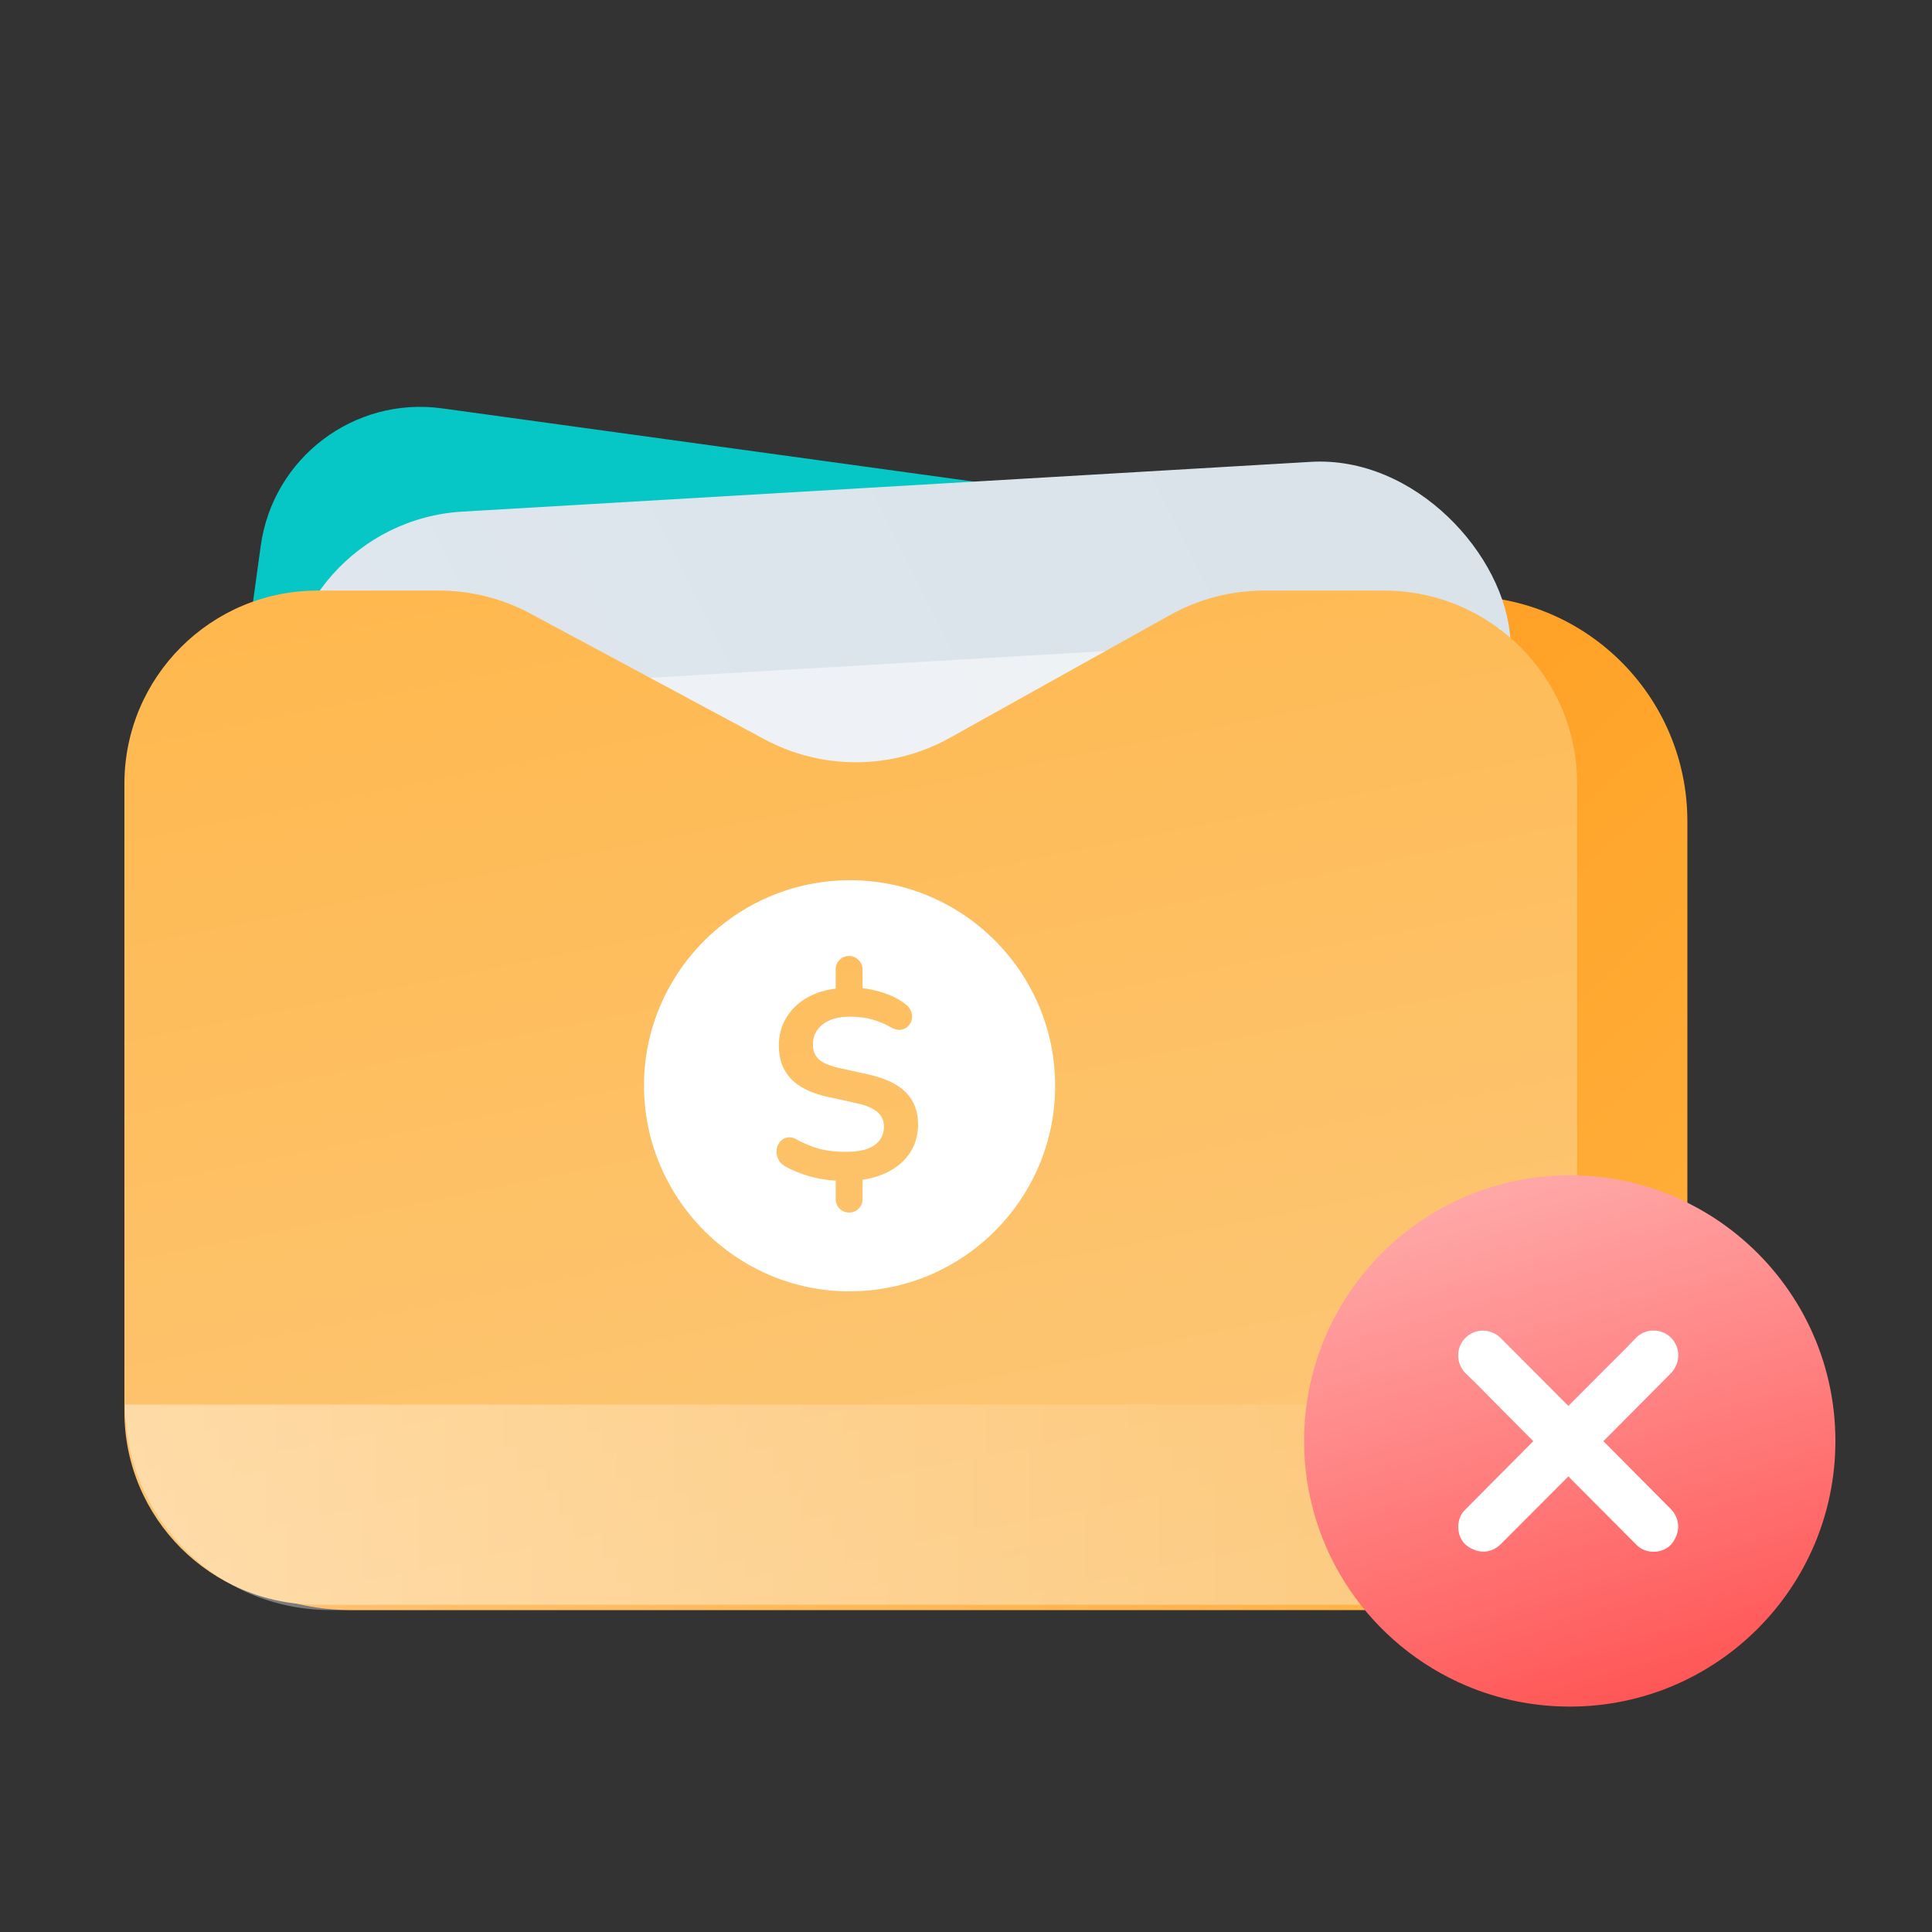 <svg width="120" height="120" viewBox="0 0 120 120" fill="none" xmlns="http://www.w3.org/2000/svg">
<rect x="0" y="0" width="120" height="120" fill="#333333" stroke="none"/>
<path d="M7.766 51.014C7.766 43.282 14.034 37.014 21.766 37.014H90.806C98.538 37.014 104.806 43.282 104.806 51.014V86.005C104.806 93.737 98.538 100.005 90.806 100.005H21.766C14.034 100.005 7.766 93.737 7.766 86.005V51.014Z" fill="url(#paint0_linear_7920_779556)"/>
<rect x="17.559" y="24" width="67.399" height="48.017" rx="10" transform="rotate(7.844 17.559 24)" fill="#06C6C6"/>
<rect x="17.02" y="32.464" width="76.235" height="48.017" rx="11.725" transform="rotate(-3.357 17.02 32.464)" fill="url(#paint1_linear_7920_779556)"/>
<rect opacity="0.5" x="16" y="43.528" width="77.325" height="8.808" transform="rotate(-3.357 16 43.528)" fill="white"/>
<ellipse opacity="0.7" cx="32.962" cy="64.543" rx="7.245" ry="7.245" transform="rotate(-3.357 32.962 64.543)" fill="white"/>
<ellipse opacity="0.7" cx="42.036" cy="64.01" rx="7.245" ry="7.245" transform="rotate(-3.357 42.036 64.01)" fill="white"/>
<path d="M7.727 48.682C7.727 42.054 13.099 36.682 19.727 36.682H27.266C29.247 36.682 31.198 37.172 32.943 38.11L47.481 45.917C51.086 47.853 55.429 47.819 59.003 45.826L72.674 38.201C74.461 37.205 76.473 36.682 78.519 36.682H85.957C92.584 36.682 97.957 42.054 97.957 48.682V87.673C97.957 94.3 92.584 99.673 85.957 99.673H19.727C13.099 99.673 7.727 94.3 7.727 87.673V48.682Z" fill="url(#paint2_linear_7920_779556)"/>
<path opacity="0.4" d="M7.766 87.237C7.766 94.289 13.482 100.005 20.534 100.005H85.227C92.279 100.005 97.996 94.289 97.996 87.237H7.766Z" fill="url(#paint3_linear_7920_779556)"/>
<path fill-rule="evenodd" clip-rule="evenodd" d="M52.799 80.207C59.835 80.183 65.538 74.465 65.537 67.436C65.536 60.389 59.782 54.644 52.75 54.671C45.702 54.697 39.966 60.462 40 67.486C40.034 74.505 45.796 80.232 52.799 80.207ZM52.14 75.061C52.296 75.229 52.496 75.312 52.74 75.312C52.984 75.312 53.184 75.229 53.34 75.061C53.495 74.905 53.573 74.709 53.573 74.475V73.278C54.186 73.185 54.73 73.014 55.206 72.766C55.772 72.464 56.216 72.067 56.538 71.576C56.86 71.073 57.022 70.498 57.022 69.85C57.022 69.024 56.772 68.359 56.272 67.856C55.772 67.343 54.989 66.968 53.923 66.734L52.107 66.332C51.518 66.198 51.102 66.019 50.857 65.796C50.613 65.561 50.491 65.254 50.491 64.874C50.491 64.36 50.691 63.947 51.091 63.634C51.502 63.31 52.062 63.148 52.773 63.148C53.329 63.148 53.806 63.21 54.206 63.332C54.606 63.444 54.967 63.595 55.289 63.785C55.522 63.919 55.728 63.98 55.905 63.969C56.094 63.947 56.25 63.88 56.372 63.768C56.494 63.656 56.577 63.522 56.622 63.366C56.666 63.198 56.66 63.031 56.605 62.863C56.549 62.685 56.438 62.528 56.272 62.394C55.861 62.07 55.367 61.819 54.789 61.64C54.358 61.504 53.953 61.417 53.573 61.378V60.216C53.573 59.981 53.49 59.786 53.323 59.63C53.167 59.462 52.973 59.378 52.74 59.378C52.496 59.378 52.296 59.462 52.14 59.63C51.985 59.786 51.907 59.981 51.907 60.216V61.405C51.267 61.484 50.701 61.658 50.208 61.925C49.63 62.238 49.18 62.657 48.858 63.182C48.536 63.696 48.375 64.282 48.375 64.941C48.375 65.79 48.625 66.477 49.125 67.002C49.624 67.527 50.38 67.901 51.391 68.124L53.156 68.51C53.59 68.599 53.934 68.716 54.189 68.862C54.445 68.996 54.628 69.158 54.739 69.348C54.85 69.526 54.906 69.739 54.906 69.984C54.906 70.286 54.822 70.554 54.656 70.788C54.5 71.023 54.25 71.207 53.906 71.341C53.562 71.475 53.112 71.543 52.557 71.543C51.846 71.543 51.235 71.464 50.724 71.308C50.224 71.14 49.819 70.967 49.508 70.788C49.275 70.654 49.069 70.61 48.892 70.654C48.714 70.688 48.564 70.777 48.442 70.922C48.331 71.057 48.264 71.219 48.242 71.408C48.22 71.598 48.247 71.788 48.325 71.978C48.403 72.157 48.542 72.308 48.742 72.43C49.153 72.665 49.652 72.872 50.241 73.05C50.739 73.199 51.294 73.293 51.907 73.334V74.475C51.907 74.709 51.985 74.905 52.14 75.061Z" fill="white"/>
<path d="M81 89.501C81 80.388 88.387 73 97.501 73C101.582 73 105.318 74.482 108.199 76.94C111.749 79.966 114 84.47 114 89.501C114 98.613 106.613 106 97.501 106C95.23 106 93.067 105.542 91.098 104.712C85.165 102.212 81 96.343 81 89.501Z" fill="url(#paint4_linear_7920_779556)"/>
<path d="M99.592 89.514C101.464 87.633 103.159 85.927 103.763 85.314C104.4 84.669 104.397 83.691 103.777 83.076C103.211 82.514 102.206 82.461 101.579 83.131C100.883 83.873 100.148 84.578 99.43 85.3L97.413 87.326C95.54 85.444 93.84 83.737 93.23 83.128C92.588 82.488 91.615 82.49 91.003 83.113C90.443 83.683 90.391 84.692 91.057 85.323C91.796 86.022 92.498 86.76 93.215 87.482L95.236 89.513C93.332 91.427 91.431 93.337 91.071 93.702C90.965 93.808 90.857 93.92 90.782 94.049C90.406 94.693 90.556 95.577 91.099 95.996C91.792 96.529 92.623 96.502 93.23 95.897C93.84 95.289 95.539 93.583 97.413 91.702C99.315 93.614 101.213 95.521 101.575 95.882C101.682 95.988 101.793 96.098 101.921 96.173C102.563 96.55 103.443 96.401 103.859 95.854C104.39 95.158 104.362 94.323 103.76 93.713C103.155 93.1 101.461 91.395 99.59 89.514H99.592Z" fill="white"/>
<defs>
<linearGradient id="paint0_linear_7920_779556" x1="-0.876" y1="44.752" x2="74.771" y2="125.944" gradientUnits="userSpaceOnUse">
<stop stop-color="#FF8D07"/>
<stop offset="1" stop-color="#FFB341"/>
</linearGradient>
<linearGradient id="paint1_linear_7920_779556" x1="1.125" y1="87.015" x2="106.777" y2="42.314" gradientUnits="userSpaceOnUse">
<stop stop-color="#E2E8F1"/>
<stop offset="1" stop-color="#D8E2E8"/>
</linearGradient>
<linearGradient id="paint2_linear_7920_779556" x1="48.604" y1="26.898" x2="65.353" y2="110.104" gradientUnits="userSpaceOnUse">
<stop stop-color="#FFB74B"/>
<stop offset="1" stop-color="#FCCA80"/>
</linearGradient>
<linearGradient id="paint3_linear_7920_779556" x1="7.766" y1="94.047" x2="97.996" y2="94.047" gradientUnits="userSpaceOnUse">
<stop stop-color="white"/>
<stop offset="1" stop-color="white" stop-opacity="0"/>
</linearGradient>
<linearGradient id="paint4_linear_7920_779556" x1="99.05" y1="111.126" x2="86.976" y2="69.25" gradientUnits="userSpaceOnUse">
<stop stop-color="#FF4B4B"/>
<stop offset="1" stop-color="#FFB6B6"/>
</linearGradient>
</defs>
</svg>
